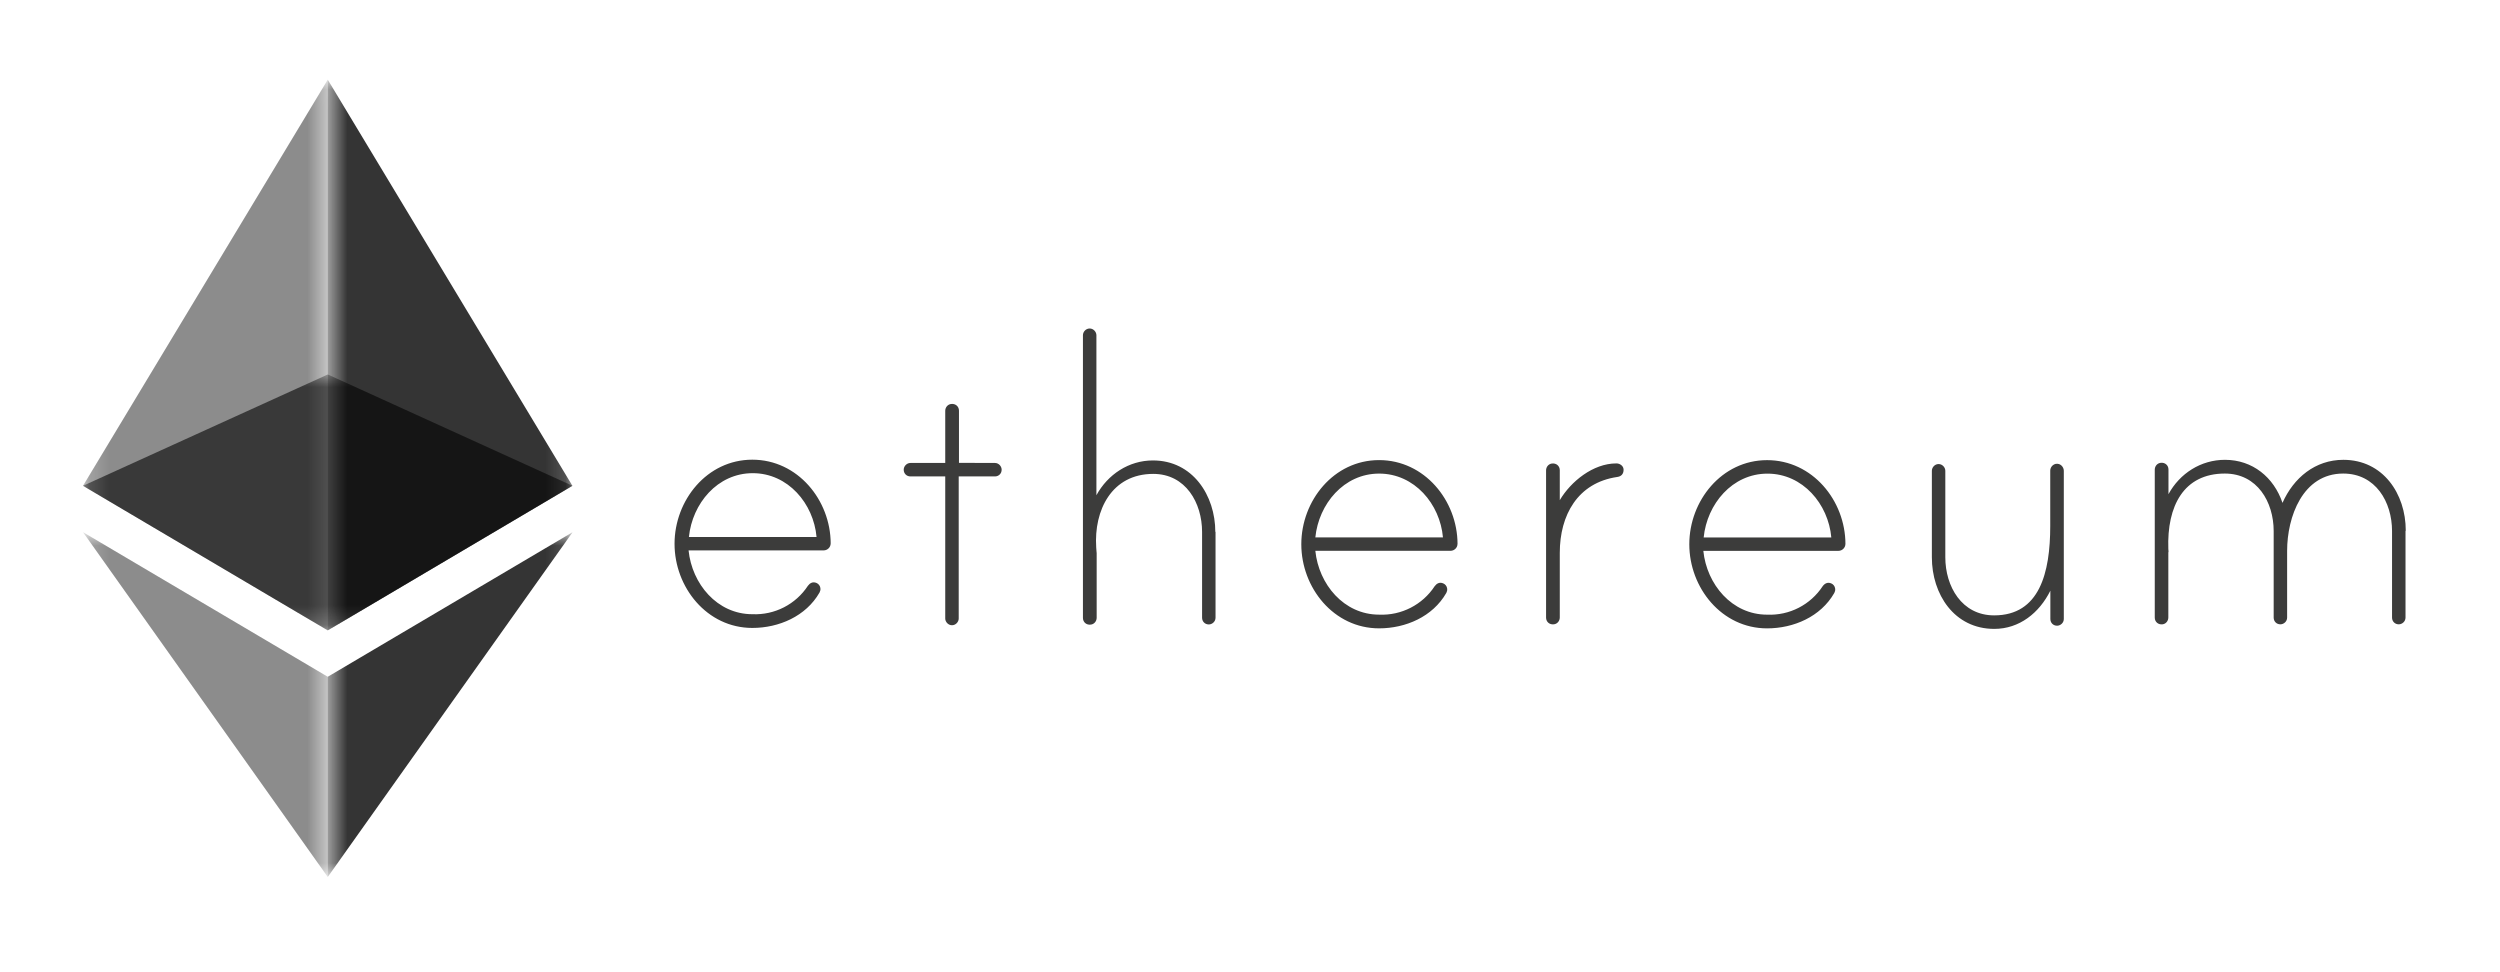 <svg width="126" height="49" viewBox="0 0 126 49" fill="none" xmlns="http://www.w3.org/2000/svg">
<g filter="url(#filter0_d_0_5365)">
<path fill-rule="evenodd" clip-rule="evenodd" d="M61.263 22.795V27.133C61.263 27.33 61.092 27.472 60.924 27.472C60.727 27.472 60.585 27.324 60.585 27.133V22.809C60.585 21.346 59.758 19.884 58.124 19.884C56.031 19.884 55.127 21.713 55.249 23.587C55.249 23.617 55.257 23.707 55.263 23.779L55.263 23.779C55.268 23.828 55.272 23.869 55.272 23.878V27.134C55.272 27.3 55.16 27.452 54.986 27.479C54.758 27.515 54.58 27.358 54.58 27.144V12.895C54.58 12.724 54.728 12.556 54.919 12.556C55.11 12.556 55.259 12.727 55.259 12.895V20.96C55.829 19.914 56.891 19.206 58.107 19.206C60.106 19.206 61.252 20.96 61.252 22.813L61.263 22.795ZM50.483 19.673C50.483 19.505 50.34 19.333 50.144 19.333L48.332 19.328V16.697C48.332 16.484 48.153 16.327 47.925 16.362C47.751 16.39 47.64 16.542 47.64 16.707V19.333H45.887C45.696 19.333 45.547 19.502 45.547 19.673C45.547 19.864 45.69 20.012 45.887 20.012H47.64V27.173C47.64 27.341 47.788 27.512 47.98 27.512C48.17 27.512 48.319 27.344 48.319 27.173V20.012H50.144C50.335 20.012 50.483 19.869 50.483 19.673ZM41.865 23.391C41.865 23.583 41.704 23.74 41.511 23.74H34.704C34.875 25.422 36.14 26.956 37.92 26.956C39.042 27.005 40.106 26.46 40.72 25.521C40.82 25.387 40.967 25.301 41.154 25.382C41.255 25.427 41.328 25.519 41.346 25.629C41.364 25.734 41.335 25.796 41.308 25.855L41.303 25.866C40.619 27.06 39.255 27.648 37.917 27.648C35.628 27.648 33.997 25.599 33.997 23.408C33.997 21.217 35.629 19.168 37.917 19.168C40.206 19.168 41.862 21.207 41.867 23.395L41.865 23.391ZM41.154 23.064C41.005 21.382 39.718 19.848 37.938 19.848C36.157 19.848 34.891 21.382 34.721 23.064H41.154ZM73.105 23.761C73.297 23.761 73.458 23.605 73.458 23.412L73.46 23.416C73.455 21.228 71.794 19.189 69.506 19.189C67.218 19.189 65.586 21.238 65.586 23.429C65.586 25.62 67.217 27.669 69.506 27.669C70.844 27.669 72.208 27.082 72.892 25.887L72.897 25.877C72.924 25.817 72.952 25.755 72.935 25.65C72.917 25.541 72.844 25.448 72.742 25.404C72.556 25.322 72.409 25.408 72.309 25.542C71.695 26.481 70.63 27.027 69.509 26.978C67.728 26.978 66.464 25.444 66.293 23.761H73.105ZM72.725 23.086C72.577 21.403 71.29 19.869 69.509 19.869C67.728 19.869 66.463 21.403 66.293 23.086H72.725ZM81.511 20.039C81.708 20.012 81.829 19.892 81.829 19.673L81.828 19.67C81.828 19.477 81.633 19.352 81.462 19.356C80.295 19.356 79.172 20.262 78.613 21.209V19.698C78.613 19.485 78.435 19.328 78.207 19.363C78.033 19.39 77.922 19.543 77.922 19.708V27.129C77.922 27.343 78.1 27.499 78.328 27.464C78.502 27.437 78.613 27.284 78.613 27.119V23.863C78.613 21.964 79.513 20.33 81.511 20.039ZM93.009 23.413C93.009 23.606 92.848 23.763 92.655 23.763H85.848C86.019 25.445 87.284 26.979 89.064 26.979C90.186 27.028 91.25 26.483 91.864 25.543C91.964 25.409 92.111 25.324 92.298 25.405C92.399 25.449 92.472 25.542 92.49 25.652C92.508 25.757 92.479 25.819 92.452 25.878L92.447 25.888C91.763 27.083 90.399 27.67 89.061 27.67C86.772 27.67 85.141 25.622 85.141 23.431C85.141 21.239 86.773 19.191 89.061 19.191C91.35 19.191 93.006 21.23 93.01 23.418L93.009 23.413ZM89.081 19.871C90.862 19.871 92.149 21.405 92.298 23.087H85.865C86.035 21.405 87.301 19.871 89.081 19.871ZM104.016 19.76V27.197C104.016 27.394 103.845 27.536 103.677 27.536C103.48 27.536 103.338 27.388 103.338 27.197V25.771C102.779 26.893 101.777 27.696 100.511 27.696C98.489 27.696 97.366 25.943 97.366 24.089V19.727C97.366 19.556 97.514 19.388 97.705 19.388C97.896 19.388 98.044 19.559 98.044 19.727V24.089C98.044 25.552 98.871 27.015 100.505 27.015C102.794 27.015 103.332 24.872 103.332 22.507V19.715C103.332 19.519 103.529 19.316 103.77 19.388C103.918 19.438 104.016 19.58 104.016 19.733V19.76ZM121.238 27.127V22.765L121.25 22.739C121.25 20.886 120.104 19.175 118.105 19.175C116.691 19.175 115.596 20.079 115.038 21.345C114.6 20.052 113.526 19.175 112.139 19.175C110.923 19.175 109.861 19.86 109.291 20.906V19.663C109.291 19.449 109.113 19.292 108.885 19.328C108.711 19.355 108.6 19.507 108.6 19.673V27.129C108.6 27.343 108.778 27.499 109.006 27.464C109.173 27.437 109.284 27.284 109.284 27.119V23.84C109.299 23.824 109.294 23.774 109.289 23.727C109.286 23.705 109.284 23.685 109.284 23.669C109.207 21.499 110.061 19.867 112.132 19.867C113.766 19.867 114.593 21.302 114.593 22.765V27.127C114.593 27.318 114.735 27.466 114.932 27.466C115.1 27.466 115.271 27.324 115.271 27.127V23.763C115.271 22.058 116.05 19.867 118.098 19.867C119.732 19.867 120.559 21.302 120.559 22.765V27.127C120.559 27.318 120.702 27.466 120.898 27.466C121.067 27.466 121.238 27.324 121.238 27.127Z" fill="#3C3C3B"/>
<g opacity="0.6">
<mask id="mask0_0_5365" style="mask-type:alpha" maskUnits="userSpaceOnUse" x="4" y="14" width="25" height="14">
<path fill-rule="evenodd" clip-rule="evenodd" d="M4.183 14.873H28.85V27.771H4.183V14.873Z" fill="white"/>
</mask>
<g mask="url(#mask0_0_5365)">
<path d="M16.519 14.873L4.183 20.484L16.519 27.771L28.85 20.484L16.519 14.873Z" fill="#010101"/>
</g>
</g>
<g opacity="0.45">
<mask id="mask1_0_5365" style="mask-type:alpha" maskUnits="userSpaceOnUse" x="4" y="0" width="13" height="28">
<path fill-rule="evenodd" clip-rule="evenodd" d="M4.183 0.016H16.519V27.771H4.183V0.016Z" fill="white"/>
</mask>
<g mask="url(#mask1_0_5365)">
<path d="M4.183 20.484L16.519 27.771V0.016L4.183 20.484Z" fill="#010101"/>
</g>
</g>
<g opacity="0.8">
<mask id="mask2_0_5365" style="mask-type:alpha" maskUnits="userSpaceOnUse" x="16" y="0" width="13" height="28">
<path fill-rule="evenodd" clip-rule="evenodd" d="M16.519 0.016H28.855V27.771H16.519V0.016Z" fill="white"/>
</mask>
<g mask="url(#mask2_0_5365)">
<path d="M16.519 0.016V27.771L28.85 20.484L16.519 0.016Z" fill="#010101"/>
</g>
</g>
<g opacity="0.45">
<mask id="mask3_0_5365" style="mask-type:alpha" maskUnits="userSpaceOnUse" x="4" y="22" width="13" height="19">
<path fill-rule="evenodd" clip-rule="evenodd" d="M4.183 22.821H16.519V40.199H4.183V22.821Z" fill="white"/>
</mask>
<g mask="url(#mask3_0_5365)">
<path d="M4.183 22.821L16.519 40.199V30.109L4.183 22.821Z" fill="#010101"/>
</g>
</g>
<g opacity="0.8">
<mask id="mask4_0_5365" style="mask-type:alpha" maskUnits="userSpaceOnUse" x="16" y="22" width="13" height="19">
<path fill-rule="evenodd" clip-rule="evenodd" d="M16.519 22.821H28.859V40.199H16.519V22.821Z" fill="white"/>
</mask>
<g mask="url(#mask4_0_5365)">
<path d="M16.519 30.109V40.199L28.859 22.821L16.519 30.109Z" fill="#010101"/>
</g>
</g>
</g>
<defs>
<filter id="filter0_d_0_5365" x="0.183" y="0.016" width="125.067" height="48.183" filterUnits="userSpaceOnUse" color-interpolation-filters="sRGB">
<feFlood flood-opacity="0" result="BackgroundImageFix"/>
<feColorMatrix in="SourceAlpha" type="matrix" values="0 0 0 0 0 0 0 0 0 0 0 0 0 0 0 0 0 0 127 0" result="hardAlpha"/>
<feOffset dy="4"/>
<feGaussianBlur stdDeviation="2"/>
<feComposite in2="hardAlpha" operator="out"/>
<feColorMatrix type="matrix" values="0 0 0 0 0 0 0 0 0 0 0 0 0 0 0 0 0 0 0.25 0"/>
<feBlend mode="normal" in2="BackgroundImageFix" result="effect1_dropShadow_0_5365"/>
<feBlend mode="normal" in="SourceGraphic" in2="effect1_dropShadow_0_5365" result="shape"/>
</filter>
</defs>
</svg>
